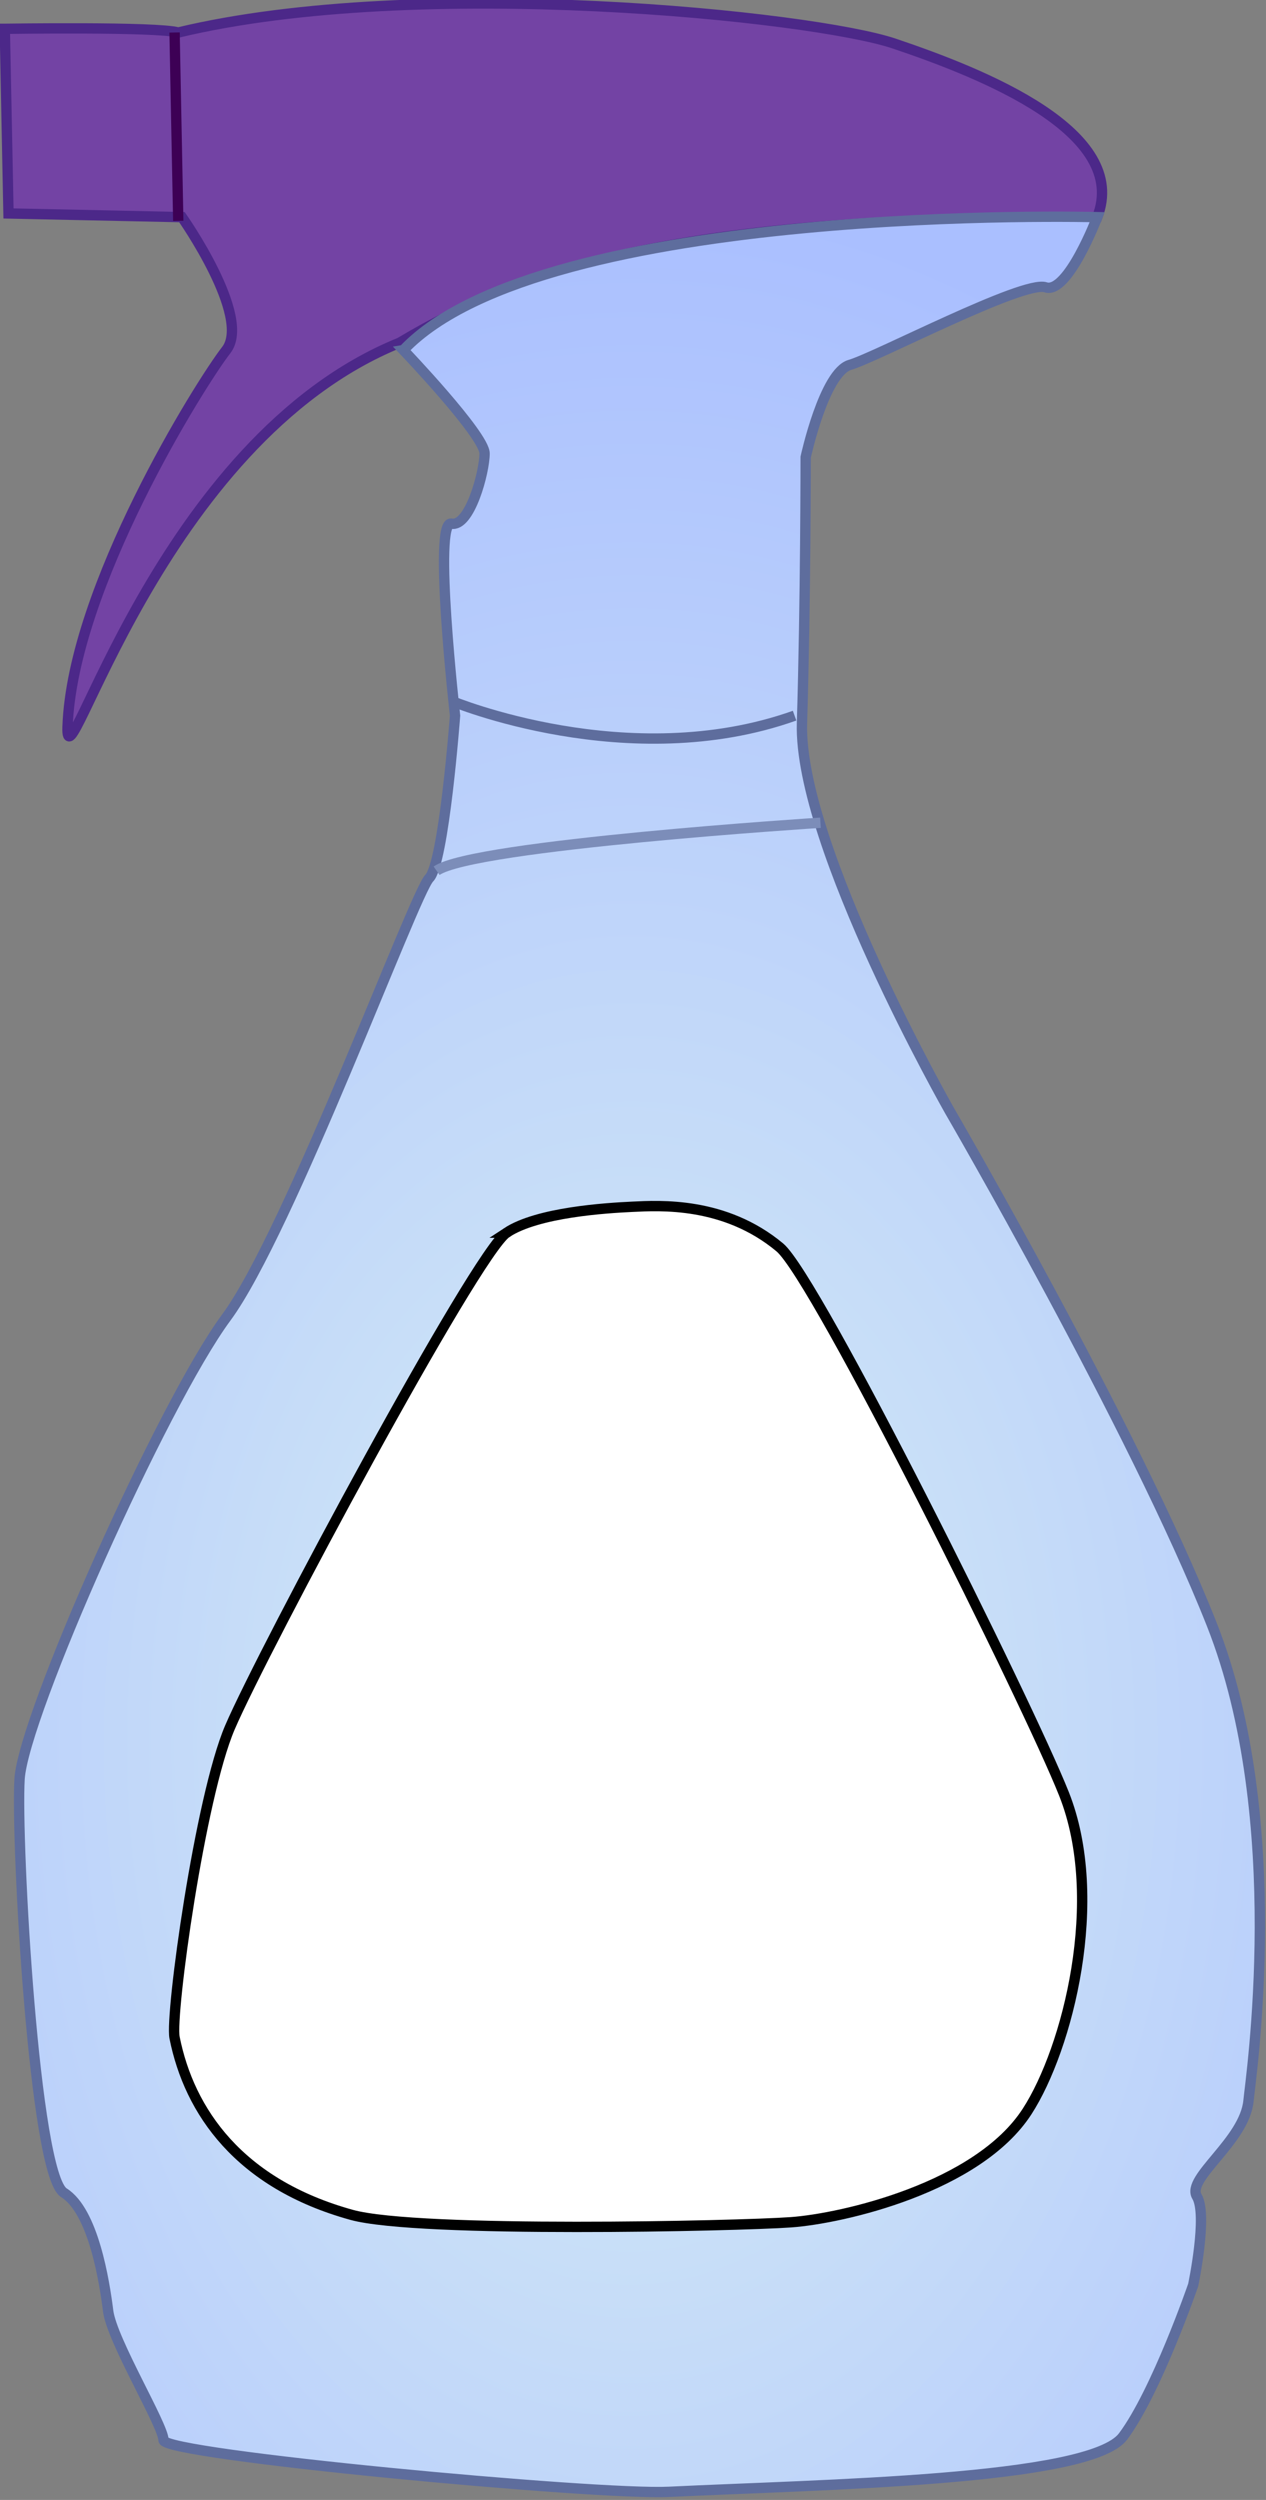 <?xml version="1.0" encoding="UTF-8" standalone="no"?>
<svg
   xmlns:osb="http://www.openswatchbook.org/uri/2009/osb"
   xmlns:dc="http://purl.org/dc/elements/1.1/"
   xmlns:cc="http://creativecommons.org/ns#"
   xmlns:rdf="http://www.w3.org/1999/02/22-rdf-syntax-ns#"
   xmlns:svg="http://www.w3.org/2000/svg"
   xmlns="http://www.w3.org/2000/svg"
   xmlns:xlink="http://www.w3.org/1999/xlink"
   version="1.1"
   id="svg5728"
   viewBox="0 0 87.718 173.117"
   height="48.857mm"
   width="24.756mm">
  <rect x="0" y="0" width="87.718" height="173.117" fill="#808080" stroke="none"/>
  <defs
     id="defs5730">
    <linearGradient
       id="linearGradient4771">
      <stop
         style="stop-color:#787885;stop-opacity:1;"
         offset="0"
         id="stop4773" />
      <stop
         id="stop4858"
         offset="0.821"
         style="stop-color:#6d6483;stop-opacity:1;" />
      <stop
         style="stop-color:#62596b;stop-opacity:1;"
         offset="1"
         id="stop4775" />
    </linearGradient>
    <linearGradient
       id="linearGradient4757">
      <stop
         style="stop-color:#b3b3cb;stop-opacity:1;"
         offset="0"
         id="stop4759" />
      <stop
         style="stop-color:#76697e;stop-opacity:1;"
         offset="1"
         id="stop4761" />
    </linearGradient>
    <linearGradient
       id="linearGradient4726">
      <stop
         style="stop-color:#000000;stop-opacity:1;"
         offset="0"
         id="stop4728" />
      <stop
         style="stop-color:#4e413b;stop-opacity:1;"
         offset="1"
         id="stop4730" />
    </linearGradient>
    <linearGradient
       id="linearGradient4714">
      <stop
         style="stop-color:#ffaa00;stop-opacity:1;"
         offset="0"
         id="stop4716" />
      <stop
         style="stop-color:#8e392e;stop-opacity:1;"
         offset="1"
         id="stop4718" />
    </linearGradient>
    <linearGradient
       id="linearGradient4662"
       osb:paint="gradient">
      <stop
         id="stop4666"
         offset="0"
         style="stop-color:#e2dbec;stop-opacity:1;" />
      <stop
         id="stop4664"
         offset="1"
         style="stop-color:#b4a9bc;stop-opacity:1;" />
    </linearGradient>
    <linearGradient
       id="linearGradient4979"
       osb:paint="solid">
      <stop
         style="stop-color:#ffffff;stop-opacity:1;"
         offset="0"
         id="stop4981" />
    </linearGradient>
    <linearGradient
       id="linearGradient4849">
      <stop
         id="stop4853"
         offset="0"
         style="stop-color:#d7eef4;stop-opacity:1" />
      <stop
         id="stop4851"
         offset="1"
         style="stop-color:#aabfff;stop-opacity:1" />
    </linearGradient>
    <marker
       orient="auto"
       refY="0"
       refX="0"
       id="SquareM"
       style="overflow:visible">
      <path
         id="path4498"
         d="M -5,-5 -5,5 5,5 5,-5 -5,-5 Z"
         style="fill:#7d3f31;fill-opacity:1;fill-rule:evenodd;stroke:#000000;stroke-width:1pt;stroke-opacity:1"
         transform="scale(0.4,0.4)" />
    </marker>
    <marker
       orient="auto"
       refY="0"
       refX="0"
       id="DotL"
       style="overflow:visible">
      <path
         id="path4486"
         d="m -2.5,-1 c 0,2.76 -2.24,5 -5,5 -2.76,0 -5,-2.24 -5,-5 0,-2.76 2.24,-5 5,-5 2.76,0 5,2.24 5,5 z"
         style="fill:#7d3f31;fill-opacity:1;fill-rule:evenodd;stroke:#000000;stroke-width:1pt;stroke-opacity:1"
         transform="matrix(0.8,0,0,0.8,5.92,0.8)" />
    </marker>
    <radialGradient
       xlink:href="#linearGradient4849"
       id="radialGradient4855"
       cx="177.846"
       cy="569.677"
       fx="177.846"
       fy="569.677"
       r="60.535"
       gradientTransform="matrix(1.684,0.004,-0.006,2.469,-118.35,-820.584)"
       gradientUnits="userSpaceOnUse" />
    <radialGradient
       xlink:href="#linearGradient4714"
       id="radialGradient4724"
       cx="275"
       cy="455.876"
       fx="275"
       fy="455.876"
       r="48.357"
       gradientTransform="matrix(1,0,0,0.684,0,144.234)"
       gradientUnits="userSpaceOnUse" />
    <radialGradient
       xlink:href="#linearGradient4757"
       id="radialGradient4763"
       cx="197.232"
       cy="516.224"
       fx="197.232"
       fy="516.224"
       r="100.253"
       gradientTransform="matrix(1,0,0,0.829,0,88.426)"
       gradientUnits="userSpaceOnUse" />
    <radialGradient
       xlink:href="#linearGradient4771"
       id="radialGradient4777"
       cx="196.008"
       cy="523.547"
       fx="196.008"
       fy="523.547"
       r="125.721"
       gradientTransform="matrix(1,0,0,0.896,0,54.527)"
       gradientUnits="userSpaceOnUse" />
    <filter
       style="color-interpolation-filters:sRGB"
       x="0"
       y="0"
       height="1"
       width="1"
       id="filter4971">
      <feColorMatrix
         in="SourceGraphic"
         result="r"
         type="matrix"
         values="1 0 0 0 0 1 0 0 0 0 1 0 0 0 0 0 0 0 0 1 "
         id="feColorMatrix4973" />
      <feColorMatrix
         in="SourceGraphic"
         result="g"
         type="matrix"
         values="0 1 0 0 0 0 1 0 0 0 0 1 0 0 0 0 0 0 0 1 "
         id="feColorMatrix4975" />
      <feColorMatrix
         in="SourceGraphic"
         result="b"
         type="matrix"
         values="0 0 1 0 0 0 0 1 0 0 0 0 1 0 0 0 0 0 0 1 "
         id="feColorMatrix4977" />
      <feBlend
         mode="darken"
         in="r"
         in2="g"
         result="minrg"
         id="feBlend4979" />
      <feBlend
         mode="darken"
         in="minrg"
         in2="b"
         result="p"
         id="feBlend4981" />
      <feBlend
         mode="lighten"
         in="r"
         in2="g"
         result="maxrg"
         id="feBlend4983" />
      <feBlend
         mode="lighten"
         in="maxrg"
         in2="b"
         result="q"
         id="feBlend4985" />
      <feComponentTransfer
         in="q"
         result="q2"
         id="feComponentTransfer4987">
        <feFuncR
           type="linear"
           slope="0"
           id="feFuncR4989" />
      </feComponentTransfer>
      <feBlend
         mode="lighten"
         in="p"
         in2="q2"
         result="pq"
         id="feBlend4991" />
      <feColorMatrix
         in="pq"
         result="qminp"
         type="matrix"
         values="-1 1 0 0 0 -1 1 0 0 0 -1 1 0 0 0 0 0 0 0 1 "
         id="feColorMatrix4993" />
      <feComponentTransfer
         in="qminp"
         result="coefsq"
         id="feComponentTransfer4995">
        <feFuncR
           type="table"
           tableValues="1 1 0 0 0 1 1"
           id="feFuncR4997" />
        <feFuncG
           type="table"
           tableValues="0 1 1 1 0 0 0"
           id="feFuncG4999" />
        <feFuncB
           type="table"
           tableValues="0 0 0 1 1 1 0"
           id="feFuncB5001" />
      </feComponentTransfer>
      <feFlood
         flood-color="rgb(203,0,254)"
         result="result1"
         id="feFlood5003" />
      <feComposite
         k4="0"
         k3="0"
         k2="0"
         in="qminp"
         in2="result1"
         result="qminpc"
         operator="arithmetic"
         k1="1"
         id="feComposite5005" />
      <feComposite
         k4="0"
         k1="0"
         in="p"
         in2="qminpc"
         result="color"
         operator="arithmetic"
         k2="1"
         k3="1"
         id="feComposite5007" />
      <feComposite
         in="color"
         in2="SourceGraphic"
         operator="in"
         id="feComposite5009" />
    </filter>
  </defs>
  <g
     transform="translate(-192.855,-172.701)"
     id="layer1">
    <g
       transform="translate(-23.147,11.254)"
       style="display:inline"
       id="Febreze">
      <g
         transform="matrix(0.716,0,0,0.716,132.46,-137.946)"
         id="g4878">
        <path
           style="fill:#7343a4;fill-opacity:1;fill-rule:evenodd;stroke:#4c2889;stroke-width:1px;stroke-linecap:butt;stroke-linejoin:miter;stroke-opacity:1"
           d="m 117.143,420.934 0.357,17.857 16.786,0.357 c 0,0 6.786,9.643 4.286,12.857 -2.5,3.214 -14.89,22.99 -15.357,36.429 -0.244,7.013 8.712,-27.641 32.143,-37.143 13.214,-7.857 28.422,-12.158 67.5,-12.143 3.214,-8.214 -10.99,-13.868 -19.643,-16.786 -7.805,-2.632 -45.983,-6.654 -69.286,-1.071 -2.007,-0.583 -16.786,-0.357 -16.786,-0.357 z"
           id="path4839" />
        <path
           style="fill:url(#radialGradient4855);fill-opacity:1;fill-rule:evenodd;stroke:#5e6d9d;stroke-width:1px;stroke-linecap:butt;stroke-linejoin:miter;stroke-opacity:1"
           d="m 155.714,452.005 c 0,0 7.857,8.214 7.857,10 0,1.786 -1.429,7.143 -3.214,6.786 -1.786,-0.357 0.357,18.571 0.357,18.571 0,0 -1.071,14.286 -2.5,15.714 -1.429,1.429 -13.571,34.286 -19.643,42.5 -6.156,8.329 -19.643,38.571 -20,44.643 -0.357,6.071 1.429,38.214 4.286,40 2.857,1.786 3.929,8.571 4.286,11.429 0.357,2.857 5.357,11.071 5.357,12.5 0,1.429 41.92,5.342 48.929,5 14.643,-0.714 40.714,-1.071 43.929,-5.357 3.214,-4.286 6.786,-14.643 6.786,-14.643 0,0 1.429,-6.786 0.357,-8.571 -1.071,-1.786 4.643,-5.357 5,-9.286 0.183,-2.012 3.929,-27.143 -3.571,-46.071 -7.5,-18.929 -25.357,-49.643 -25.357,-49.643 0,0 -14.643,-25.714 -14.286,-37.5 0.357,-11.786 0.357,-25.714 0.357,-25.714 0,0 1.786,-8.214 4.286,-8.929 2.5,-0.714 16.786,-8.214 18.929,-7.5 2.143,0.714 5,-6.786 5,-6.786 0,0 -53.571,-1.429 -67.143,12.857 z"
           id="path4841" />
        <path
           style="fill:none;fill-rule:evenodd;stroke:#5e6d9d;stroke-width:1px;stroke-linecap:butt;stroke-linejoin:miter;stroke-opacity:1"
           d="m 160.357,485.934 c 0,0 17.143,7.143 33.214,1.429"
           id="path4843" />
        <path
           style="fill:none;fill-rule:evenodd;stroke:#7c8db9;stroke-width:1px;stroke-linecap:butt;stroke-linejoin:miter;stroke-opacity:1"
           d="m 196.071,497.719 c 0,0 -33.571,2.143 -37.143,4.643"
           id="path4845" />
        <path
           style="fill:#ffffff;fill-opacity:1;fill-rule:evenodd;stroke:#000000;stroke-width:1px;stroke-linecap:butt;stroke-linejoin:miter;stroke-opacity:1"
           d="m 165.714,537.362 c -2.996,1.975 -23.571,40.357 -26.786,47.857 -2.9,6.767 -5.8,27.785 -5.357,30 1.429,7.143 6.255,14.138 17.143,17.143 6.432,1.775 37.313,1.085 42.5,0.714 5,-0.357 18.101,-3.363 22.857,-10.714 3.929,-6.071 7.625,-20.507 3.571,-30.714 -3.48,-8.763 -23.98,-49.924 -27.5,-52.857 -5.327,-4.439 -11.609,-4.056 -14.286,-3.929 -2.522,0.12 -9.146,0.525 -12.143,2.5 z"
           id="path4847" />
        <path
           style="fill:none;fill-rule:evenodd;stroke:#3d0055;stroke-width:1px;stroke-linecap:butt;stroke-linejoin:miter;stroke-opacity:1"
           d="m 133.571,421.291 0.357,18.214"
           id="path4867" />
      </g>
    </g>
  </g>
</svg>
